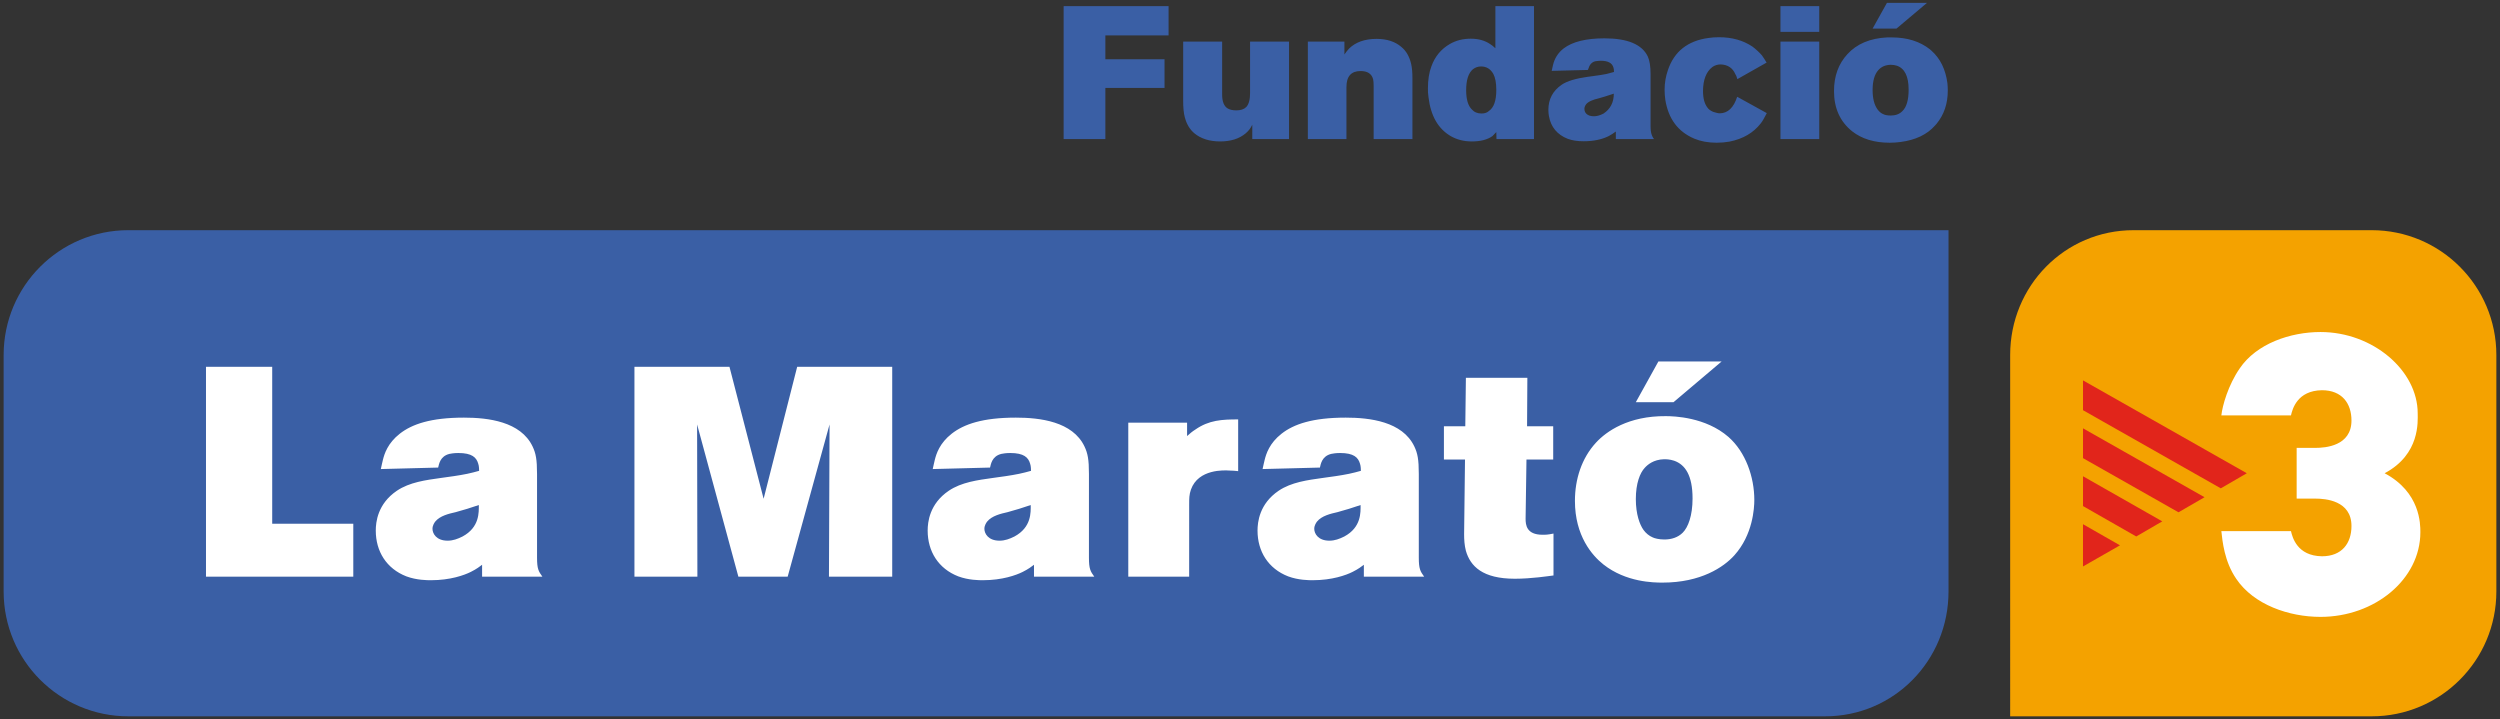 <svg xmlns="http://www.w3.org/2000/svg" xml:space="preserve" viewBox="0 0 438 126"><rect x="0" y="0" width="438" height="126" fill="#333333" stroke="none"/><path fill="#3A5FA5" d="M204.736 6.199h-11.077v4.186h10.369v5.023h-10.369v8.952h-7.309V1.08h18.386V6.199zM225.84 24.361h-6.44V21.849c-.28.602-.666 1.106-1.159 1.513-1.117.945-2.608 1.417-4.476 1.417-1.868 0-3.381-.483-4.54-1.449-.795-.686-1.342-1.61-1.642-2.769-.193-.686-.29-1.652-.29-2.898V7.294h6.826v9.274c0 1.246.332 2.061.998 2.447.386.215.88.322 1.481.322.773 0 1.352-.193 1.739-.58.451-.472.676-1.288.676-2.447V7.294h6.826V24.361zM247.457 24.361h-6.794v-9.338c0-.493-.032-.88-.097-1.159-.258-.944-.988-1.417-2.19-1.417-1.653 0-2.479.934-2.479 2.801v9.113h-6.762V7.294h6.408v2.254c.258-.386.525-.73.805-1.03 1.159-1.137 2.769-1.707 4.83-1.707 1.803 0 3.252.473 4.347 1.417.837.687 1.406 1.674 1.707 2.962.15.666.225 1.46.225 2.383V24.361zM268.754 24.361h-6.569l-.032-1.224-.676.708c-.88.622-2.083.934-3.606.934-1.396 0-2.63-.312-3.703-.934-2.212-1.288-3.51-3.563-3.896-6.826-.086-.601-.119-1.137-.097-1.61 0-1.438.203-2.705.612-3.8.622-1.717 1.696-3.016 3.22-3.896 1.073-.622 2.296-.934 3.671-.934 1.33 0 2.457.312 3.381.934.258.151.569.397.934.741V1.08h6.762V24.361zM262.152 15.763c0-1.224-.172-2.157-.515-2.801-.494-.88-1.214-1.32-2.157-1.32-.515 0-.988.161-1.417.483-.795.666-1.191 1.89-1.191 3.671 0 1.589.322 2.705.966 3.349.429.494.998.741 1.707.741.58 0 1.019-.15 1.32-.451C261.723 18.854 262.152 17.631 262.152 15.763zM289.791 24.361H283.094v-1.32c-.43.322-.848.591-1.256.805-1.202.601-2.673.902-4.411.902-1.052 0-1.964-.14-2.737-.419-1.868-.73-2.973-2.061-3.317-3.993-.064-.343-.097-.708-.097-1.095 0-1.868.783-3.338 2.351-4.411.923-.622 2.457-1.084 4.605-1.385l.29-.032c1.459-.193 2.436-.343 2.93-.451.622-.15 1.063-.268 1.32-.354 0-.343-.032-.601-.097-.773-.215-.794-.956-1.191-2.222-1.191-.28 0-.612.032-.998.097-.58.151-.977.602-1.191 1.352-.022.064-.043.119-.064.161l-6.344.161.225-.998c.279-1.202.902-2.179 1.868-2.93 1.546-1.18 3.928-1.771 7.148-1.771 4.057 0 6.59 1.063 7.599 3.188.322.708.483 1.729.483 3.059v9.274c0 .837.161 1.492.483 1.964C289.684 24.243 289.727 24.296 289.791 24.361zM282.74 16.407c-1.224.408-2.083.676-2.576.805-1.159.258-1.922.612-2.286 1.063-.193.28-.29.537-.29.773 0 .602.311 1.009.934 1.224.214.064.461.097.741.097.493 0 1.041-.15 1.642-.451C282.128 19.123 282.74 17.953 282.74 16.407zM309.542 19.82c-.43.859-.784 1.46-1.063 1.803-1.288 1.653-3.113 2.716-5.474 3.188-.73.129-1.481.193-2.254.193-1.46 0-2.759-.236-3.896-.708-2.856-1.202-4.551-3.467-5.088-6.794-.086-.601-.129-1.191-.129-1.771 0-1.18.193-2.329.58-3.445 1.095-3.262 3.467-5.141 7.116-5.635.58-.086 1.191-.129 1.835-.129 2.275 0 4.228.547 5.86 1.642.622.473 1.169.977 1.642 1.513.236.322.515.752.837 1.288l-5.12 2.898c-.129-.451-.247-.741-.354-.869-.473-1.095-1.331-1.663-2.576-1.707-.537 0-1.02.151-1.449.451-1.074.816-1.621 2.212-1.642 4.186 0 1.31.268 2.297.805 2.962.171.258.493.494.966.708.515.172.912.258 1.191.258 1.395-.021 2.404-.987 3.027-2.898L309.542 19.82zM318.731 5.588h-6.794V1.08h6.794V5.588zM318.731 24.361h-6.794V7.294h6.794V24.361zM341.251 15.86c0 2.297-.655 4.24-1.964 5.828-.086.108-.172.204-.258.29-1.396 1.589-3.413 2.554-6.054 2.898-.623.086-1.256.129-1.9.129-2.684 0-4.873-.665-6.569-1.996-2.125-1.696-3.188-4.046-3.188-7.052 0-2.618.783-4.776 2.351-6.472 1.652-1.803 3.971-2.779 6.955-2.93.258 0 .525 0 .805 0 2.705 0 4.937.698 6.698 2.093.086.086.171.161.258.225 1.546 1.374 2.479 3.274 2.801 5.699C341.228 15.001 341.251 15.431 341.251 15.86zM337.612.5l-5.345 4.508h-4.186l2.512-4.508H337.612zM334.392 15.699c0-2.318-.687-3.713-2.061-4.186-.322-.107-.687-.161-1.095-.161-.902.022-1.621.333-2.157.934-.666.752-.998 1.911-.998 3.478 0 1.481.29 2.619.869 3.413.3.408.644.687 1.03.837.3.151.73.225 1.288.225.858 0 1.535-.258 2.029-.773C334.027 18.78 334.392 17.524 334.392 15.699z"/><path fill="#F4A200" d="M415.512,125.5h-63.331V62.196	c0-12.076,9.55-21.867,21.618-21.867h41.713c12.068,0,21.85,9.791,21.85,21.867	v41.434C437.363,115.709,427.581,125.5,415.512,125.5z"/><path fill="#3A5FA5" d="M22.488,125.499c-12.068,0-21.85-9.791-21.85-21.867V62.198	c0-12.079,9.782-21.87,21.85-21.87h318.893v63.304	c0,12.076-9.55,21.867-21.618,21.867H22.488z"/><path fill="#FFF" d="M417.788 82.912c6.261-3.326 5.793-9.125 5.793-10.488 0-7.544-7.884-14.254-17.024-14.254-5.275 0-11.226 2.026-14.167 6.387-2.025 2.945-3.02 6.499-3.21 8.224h12.197c.254-1.093 1.082-4.35 5.429-4.414 3.511 0 5.172 2.305 5.172 5.305 0 4.479-4.597 4.796-6.32 4.796h-3.284v8.888h3.284c1.723 0 6.32.318 6.32 4.798 0 3.011-1.661 5.305-5.172 5.305-4.346-.062-5.174-3.323-5.429-4.408H389.181c.19 1.725.508 5.304 2.62 8.375 3.063 4.54 9.255 6.652 14.748 6.652 9.513 0 17.5-6.586 17.5-14.842C424.049 91.818 424.049 86.238 417.788 82.912zM47.691 64.263 36.089 64.263 36.089 101.03 61.897 101.03 61.897 91.76 47.691 91.76zM94.088 83.011c0-2.499-.207-3.593-.78-4.791-2.081-4.374-7.804-5.052-12.02-5.052-5.826 0-9.104 1.147-11.238 2.812-2.134 1.667-2.705 3.542-2.965 4.585-.104.519-.26 1.04-.365 1.613l10.043-.261c.156-.572.312-1.978 1.976-2.395.26-.051.782-.155 1.562-.155 2.394 0 3.174.779 3.485 1.873.156.417.156 1.147.156 1.25-.676.209-1.405.364-2.081.521-1.509.312-3.123.521-4.63.728-2.602.366-5.464.731-7.701 2.241-3.383 2.292-3.694 5.52-3.694 6.978 0 3.645 1.873 6.664 5.359 8.021 1.821.675 3.643.675 4.319.675 3.381 0 5.828-.883 6.973-1.458 1.04-.521 1.56-.936 1.976-1.249v2.084h10.563c-.676-.938-.936-1.356-.936-3.334V83.011zM81.027 93.999c-.832.417-1.664.729-2.601.729-1.978 0-2.654-1.249-2.654-2.082 0-.626.364-1.094.469-1.25.832-1.041 2.445-1.406 3.59-1.666 1.353-.365 2.705-.782 4.059-1.249C83.889 89.729 84.045 92.384 81.027 93.999zM133.786 87.384 127.802 64.263 111.154 64.263 111.154 101.03 122.183 101.03 122.132 74.366 129.362 101.03 138 101.03 145.337 74.366 145.233 101.03 156.316 101.03 156.316 64.263 139.665 64.263zM190.783 83.011c0-2.499-.21-3.593-.782-4.791-2.08-4.374-7.804-5.052-12.018-5.052-5.828 0-9.106 1.147-11.24 2.812-2.134 1.667-2.704 3.542-2.965 4.585-.105.519-.261 1.04-.364 1.613l10.042-.261c.155-.572.311-1.978 1.976-2.395.262-.051.782-.155 1.562-.155 2.392 0 3.173.779 3.485 1.873.157.417.157 1.147.157 1.25-.678.209-1.405.364-2.082.521-1.509.312-3.122.521-4.63.728-2.603.366-5.464.731-7.701 2.241-3.384 2.292-3.695 5.52-3.695 6.978 0 3.645 1.874 6.664 5.359 8.021 1.82.675 3.643.675 4.318.675 3.383 0 5.828-.883 6.974-1.458 1.042-.521 1.562-.936 1.978-1.249v2.084h10.561c-.676-.938-.934-1.356-.934-3.334V83.011zM177.722 93.999c-.834.417-1.664.729-2.603.729-1.976 0-2.654-1.249-2.654-2.082 0-.626.364-1.094.469-1.25.832-1.041 2.445-1.406 3.59-1.666 1.353-.365 2.707-.782 4.059-1.249C180.583 89.729 180.74 92.384 177.722 93.999zM207.977 76.397v-2.344h-10.302v26.976h10.667V88.322c0-.938 0-1.666.31-2.551 1.302-3.646 5.882-3.385 6.713-3.333.521 0 1.04.052 1.561.104v-9.062c-2.808 0-5.099.106-7.491 1.772C208.862 75.615 208.497 75.929 207.977 76.397zM248.573 83.011c0-2.499-.209-3.593-.782-4.791-2.081-4.374-7.804-5.052-12.019-5.052-5.828 0-9.104 1.147-11.237 2.812-2.135 1.667-2.707 3.542-2.966 4.585-.106.519-.262 1.04-.366 1.613l10.044-.261c.154-.572.311-1.978 1.976-2.395.261-.051.78-.155 1.563-.155 2.392 0 3.172.779 3.485 1.873.156.417.156 1.147.156 1.25-.675.209-1.404.364-2.08.521-1.509.312-3.123.521-4.632.728-2.601.366-5.464.731-7.702 2.241-3.381 2.292-3.694 5.52-3.694 6.978 0 3.645 1.874 6.664 5.36 8.021 1.82.675 3.642.675 4.318.675 3.382 0 5.829-.883 6.972-1.458 1.04-.521 1.562-.936 1.979-1.249v2.084h10.563c-.677-.938-.937-1.356-.937-3.334V83.011zM235.512 93.999c-.833.417-1.665.729-2.603.729-1.977 0-2.652-1.249-2.652-2.082 0-.626.365-1.094.469-1.25.831-1.041 2.445-1.406 3.59-1.666 1.352-.365 2.705-.782 4.058-1.249C238.375 89.729 238.53 92.384 235.512 93.999zM267.284 90.874l.153-10.362h4.684v-5.833h-4.579l.051-8.489h-10.769l-.105 8.489h-3.745v5.833h3.694l-.156 13.07c0 .938.052 1.927.311 2.917.78 2.707 2.914 4.896 8.585 4.896 2.916 0 5.881-.468 6.766-.574v-7.341c-1.04.209-1.301.209-1.925.209C267.437 93.687 267.284 91.968 267.284 90.874zM301.635 63.325 290.552 63.325 286.597 70.461 293.204 70.461zM291.852 72.908c-6.555-.052-10.407 2.655-12.229 4.635-2.547 2.76-3.695 6.457-3.695 10.208 0 6.145 3.019 9.581 4.996 11.145 3.954 3.123 8.794 3.176 10.354 3.176 6.712 0 10.721-2.709 12.592-4.791 3.227-3.593 3.487-8.228 3.487-9.687 0-4.01-1.509-8.384-4.528-11.041C298.823 73.064 293.257 72.908 291.852 72.908zM294.818 93.322c-.832.833-1.977 1.198-3.226 1.198-.936 0-1.716-.209-2.029-.365-.625-.26-1.199-.729-1.614-1.303-.675-.936-1.351-2.76-1.351-5.416 0-2.76.726-4.582 1.558-5.468.469-.521 1.509-1.457 3.386-1.51.311 0 .988 0 1.767.26 1.925.678 3.227 2.552 3.227 6.615C296.536 90.354 295.755 92.384 294.818 93.322z"/><path fill="#E1251B" d="M364.943 66.642 364.943 71.867 389.081 85.557 393.643 82.912zM364.943 80.266 381.674 89.754 386.235 87.112 364.943 75.041zM364.943 88.664 374.268 93.989 378.829 91.342 364.943 83.44zM364.939 99.245 371.419 95.542 364.939 91.839z"/></svg>